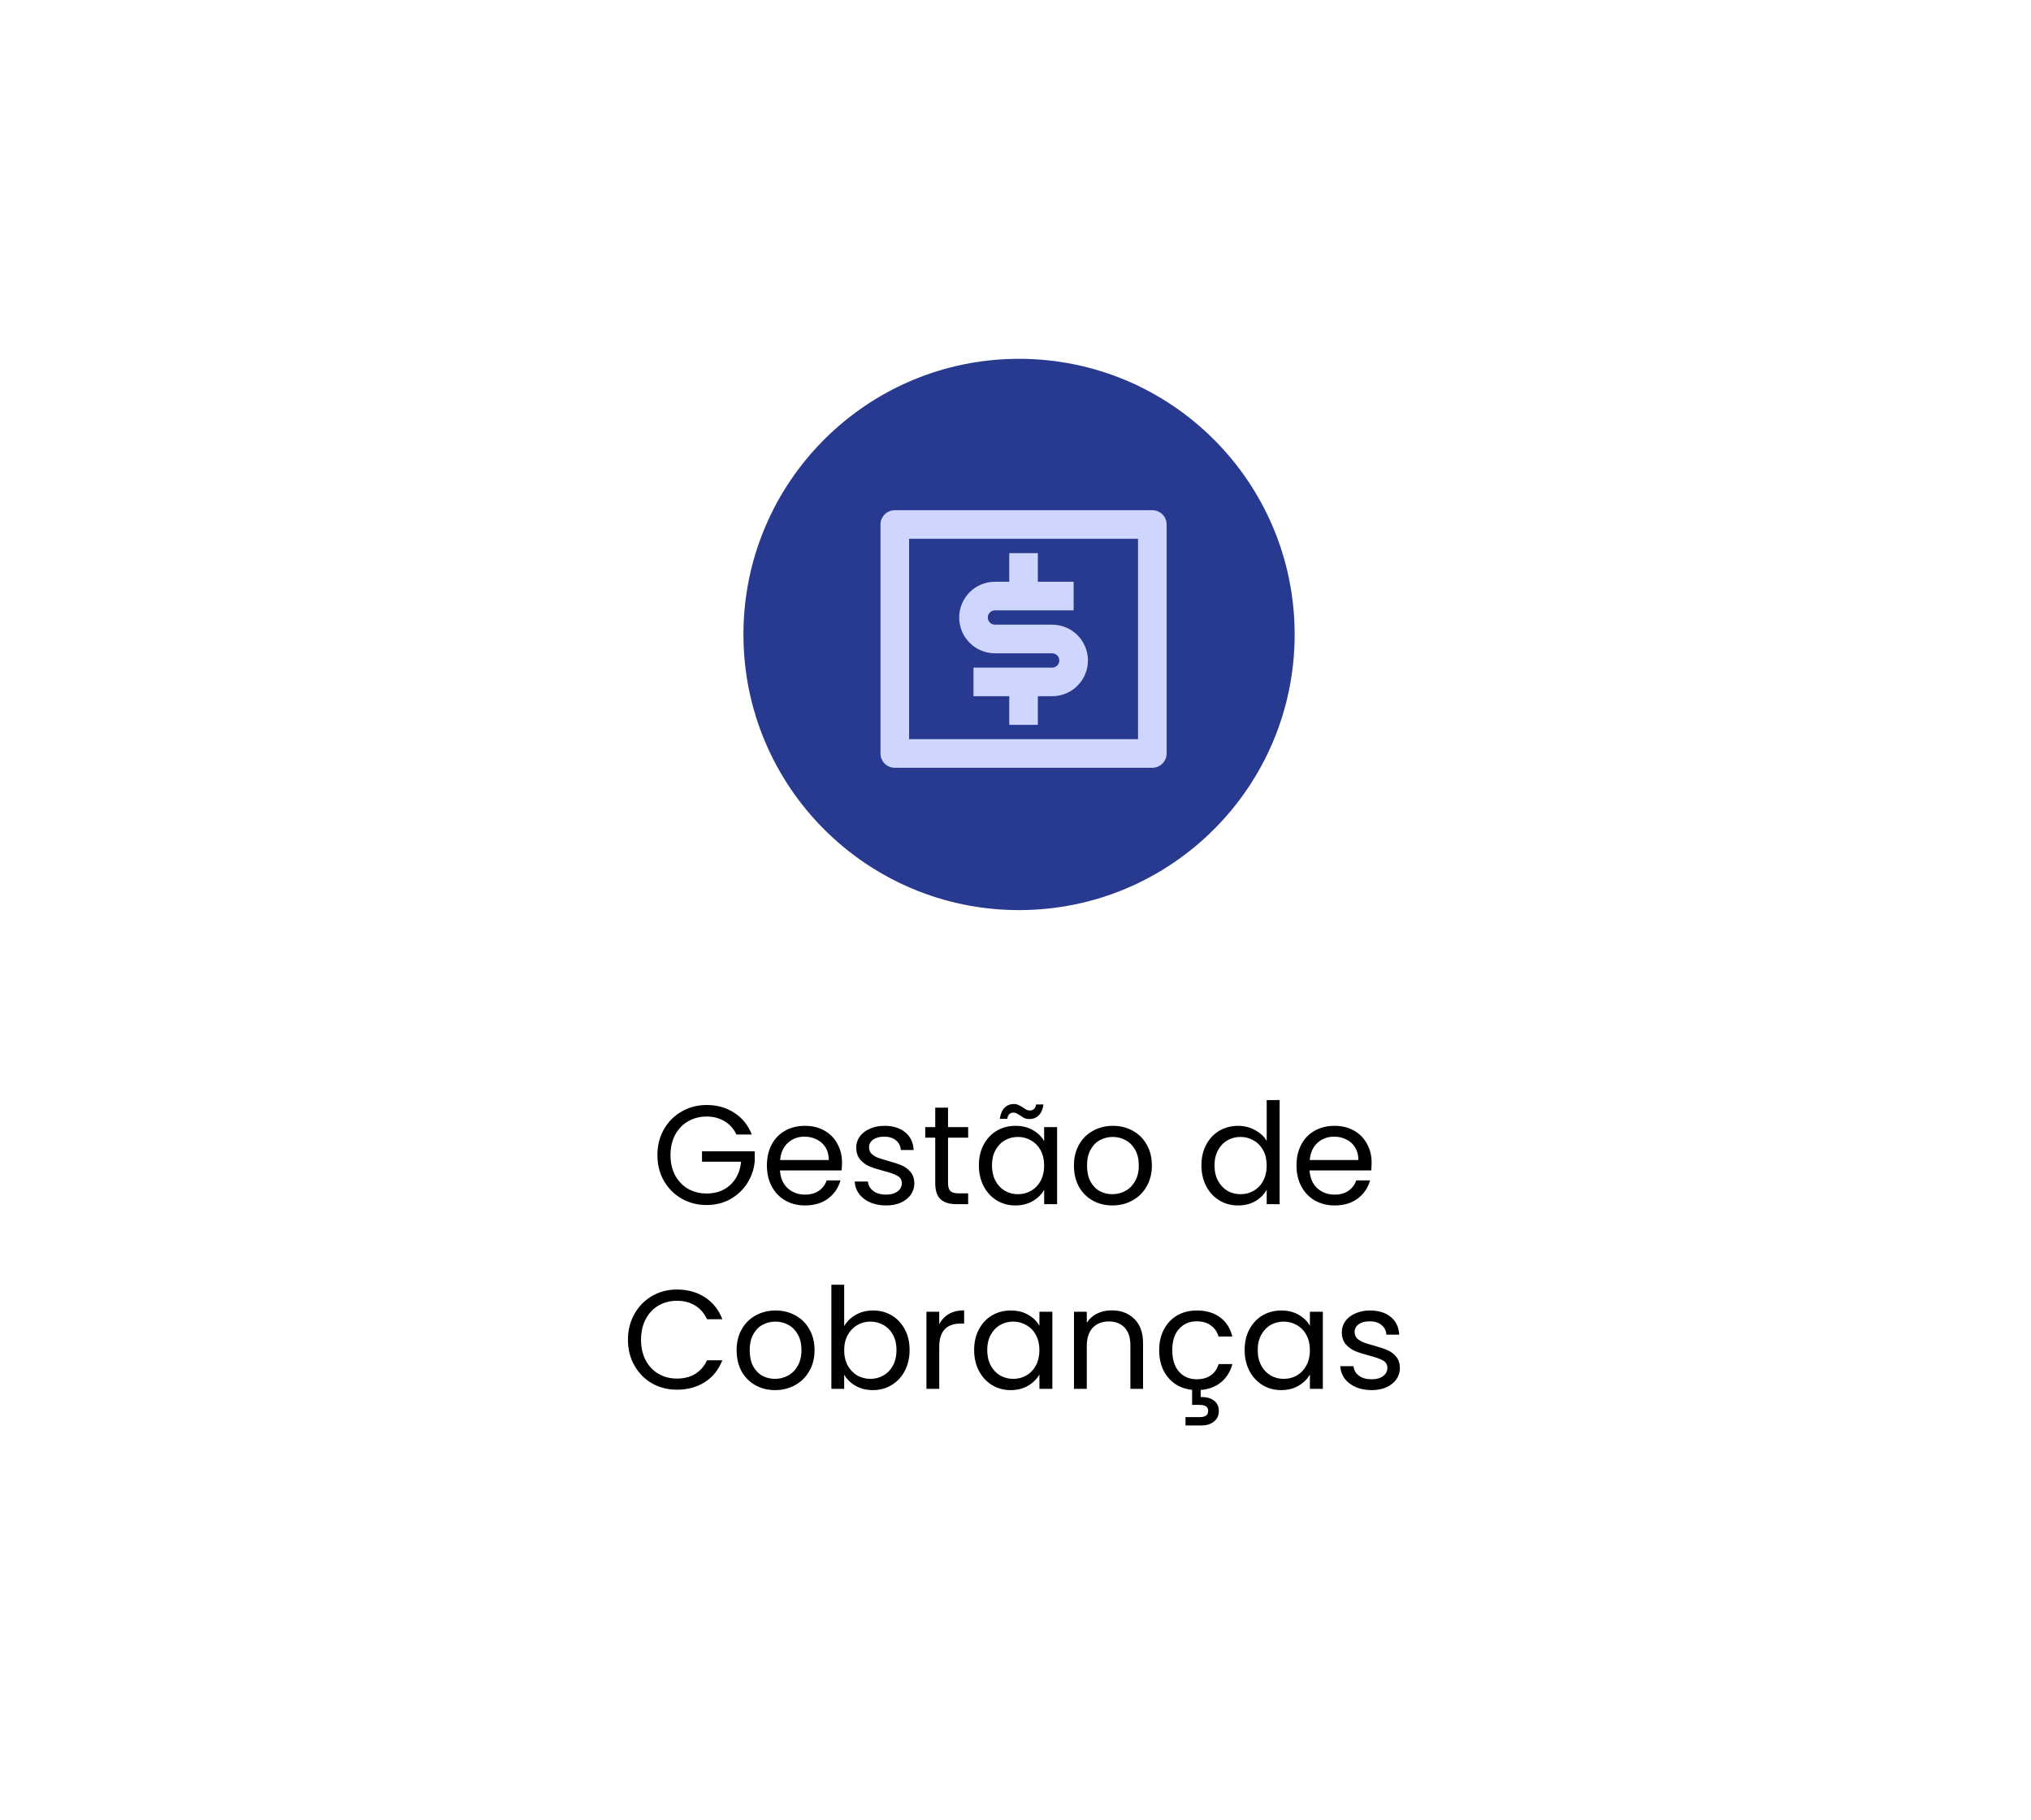 <svg width="231" height="207" viewBox="0 0 231 207" fill="none" xmlns="http://www.w3.org/2000/svg">
<g filter="url(#filter0_d_148_19)">
<rect x="20.833" y="16.139" width="190.139" height="166.5" rx="16" fill="url(#paint0_linear_148_19)" shape-rendering="crispEdges"/>
<rect x="21.333" y="16.639" width="189.139" height="165.5" rx="15.5" stroke="white" stroke-opacity="0.5" shape-rendering="crispEdges"/>
</g>
<path d="M83.764 129.024C83.455 128.374 83.007 127.872 82.42 127.52C81.834 127.158 81.151 126.976 80.372 126.976C79.594 126.976 78.89 127.158 78.26 127.52C77.642 127.872 77.151 128.384 76.788 129.056C76.436 129.718 76.26 130.486 76.26 131.36C76.26 132.235 76.436 133.003 76.788 133.664C77.151 134.326 77.642 134.838 78.26 135.2C78.89 135.552 79.594 135.728 80.372 135.728C81.46 135.728 82.356 135.403 83.06 134.752C83.764 134.102 84.175 133.222 84.292 132.112H79.844V130.928H85.844V132.048C85.759 132.966 85.471 133.808 84.98 134.576C84.49 135.334 83.844 135.936 83.044 136.384C82.244 136.822 81.354 137.04 80.372 137.04C79.338 137.04 78.394 136.8 77.54 136.32C76.687 135.83 76.01 135.152 75.508 134.288C75.018 133.424 74.772 132.448 74.772 131.36C74.772 130.272 75.018 129.296 75.508 128.432C76.01 127.558 76.687 126.88 77.54 126.4C78.394 125.91 79.338 125.664 80.372 125.664C81.556 125.664 82.602 125.958 83.508 126.544C84.426 127.131 85.092 127.958 85.508 129.024H83.764ZM95.769 132.224C95.769 132.502 95.753 132.795 95.721 133.104H88.713C88.767 133.968 89.06 134.646 89.593 135.136C90.137 135.616 90.793 135.856 91.561 135.856C92.191 135.856 92.713 135.712 93.129 135.424C93.556 135.126 93.855 134.731 94.025 134.24H95.593C95.359 135.083 94.889 135.771 94.185 136.304C93.481 136.827 92.607 137.088 91.561 137.088C90.729 137.088 89.983 136.902 89.321 136.528C88.671 136.155 88.159 135.627 87.785 134.944C87.412 134.251 87.225 133.451 87.225 132.544C87.225 131.638 87.407 130.843 87.769 130.16C88.132 129.478 88.639 128.955 89.289 128.592C89.951 128.219 90.708 128.032 91.561 128.032C92.393 128.032 93.129 128.214 93.769 128.576C94.409 128.939 94.9 129.44 95.241 130.08C95.593 130.71 95.769 131.424 95.769 132.224ZM94.265 131.92C94.265 131.366 94.143 130.891 93.897 130.496C93.652 130.091 93.316 129.787 92.889 129.584C92.473 129.371 92.009 129.264 91.497 129.264C90.761 129.264 90.132 129.499 89.609 129.968C89.097 130.438 88.804 131.088 88.729 131.92H94.265ZM100.795 137.088C100.123 137.088 99.521 136.976 98.987 136.752C98.454 136.518 98.033 136.198 97.723 135.792C97.414 135.376 97.243 134.902 97.211 134.368H98.715C98.758 134.806 98.961 135.163 99.323 135.44C99.697 135.718 100.182 135.856 100.779 135.856C101.334 135.856 101.771 135.734 102.091 135.488C102.411 135.243 102.571 134.934 102.571 134.56C102.571 134.176 102.401 133.894 102.059 133.712C101.718 133.52 101.19 133.334 100.475 133.152C99.825 132.982 99.291 132.811 98.875 132.64C98.47 132.459 98.118 132.198 97.819 131.856C97.531 131.504 97.387 131.046 97.387 130.48C97.387 130.032 97.521 129.622 97.787 129.248C98.054 128.875 98.433 128.582 98.923 128.368C99.414 128.144 99.974 128.032 100.603 128.032C101.574 128.032 102.358 128.278 102.955 128.768C103.553 129.259 103.873 129.931 103.915 130.784H102.459C102.427 130.326 102.241 129.958 101.899 129.68C101.569 129.403 101.121 129.264 100.555 129.264C100.033 129.264 99.617 129.376 99.307 129.6C98.998 129.824 98.843 130.118 98.843 130.48C98.843 130.768 98.934 131.008 99.115 131.2C99.307 131.382 99.542 131.531 99.819 131.648C100.107 131.755 100.502 131.878 101.003 132.016C101.633 132.187 102.145 132.358 102.539 132.528C102.934 132.688 103.27 132.934 103.547 133.264C103.835 133.595 103.985 134.027 103.995 134.56C103.995 135.04 103.862 135.472 103.595 135.856C103.329 136.24 102.95 136.544 102.459 136.768C101.979 136.982 101.425 137.088 100.795 137.088ZM107.827 129.376V134.544C107.827 134.971 107.917 135.275 108.099 135.456C108.28 135.627 108.595 135.712 109.043 135.712H110.115V136.944H108.803C107.992 136.944 107.384 136.758 106.979 136.384C106.573 136.011 106.371 135.398 106.371 134.544V129.376H105.235V128.176H106.371V125.968H107.827V128.176H110.115V129.376H107.827ZM111.335 132.528C111.335 131.632 111.516 130.848 111.879 130.176C112.241 129.494 112.737 128.966 113.367 128.592C114.007 128.219 114.716 128.032 115.495 128.032C116.263 128.032 116.929 128.198 117.495 128.528C118.06 128.859 118.481 129.275 118.759 129.776V128.176H120.231V136.944H118.759V135.312C118.471 135.824 118.039 136.251 117.463 136.592C116.897 136.923 116.236 137.088 115.479 137.088C114.7 137.088 113.996 136.896 113.367 136.512C112.737 136.128 112.241 135.59 111.879 134.896C111.516 134.203 111.335 133.414 111.335 132.528ZM118.759 132.544C118.759 131.883 118.625 131.307 118.359 130.816C118.092 130.326 117.729 129.952 117.271 129.696C116.823 129.43 116.327 129.296 115.783 129.296C115.239 129.296 114.743 129.424 114.295 129.68C113.847 129.936 113.489 130.31 113.223 130.8C112.956 131.291 112.823 131.867 112.823 132.528C112.823 133.2 112.956 133.787 113.223 134.288C113.489 134.779 113.847 135.158 114.295 135.424C114.743 135.68 115.239 135.808 115.783 135.808C116.327 135.808 116.823 135.68 117.271 135.424C117.729 135.158 118.092 134.779 118.359 134.288C118.625 133.787 118.759 133.206 118.759 132.544ZM113.719 127.232C113.793 126.688 113.969 126.272 114.247 125.984C114.535 125.696 114.892 125.552 115.319 125.552C115.521 125.552 115.692 125.59 115.831 125.664C115.98 125.728 116.156 125.824 116.359 125.952C116.508 126.059 116.641 126.144 116.759 126.208C116.876 126.262 117.004 126.288 117.143 126.288C117.324 126.288 117.479 126.23 117.607 126.112C117.735 125.995 117.815 125.824 117.847 125.6H118.679C118.615 126.134 118.439 126.544 118.151 126.832C117.863 127.12 117.505 127.264 117.079 127.264C116.876 127.264 116.695 127.232 116.535 127.168C116.385 127.094 116.215 126.987 116.023 126.848C115.852 126.742 115.713 126.662 115.607 126.608C115.511 126.555 115.393 126.528 115.255 126.528C115.073 126.528 114.919 126.587 114.791 126.704C114.673 126.822 114.599 126.998 114.567 127.232H113.719ZM126.515 137.088C125.694 137.088 124.947 136.902 124.275 136.528C123.614 136.155 123.091 135.627 122.707 134.944C122.334 134.251 122.147 133.451 122.147 132.544C122.147 131.648 122.339 130.859 122.723 130.176C123.118 129.483 123.651 128.955 124.323 128.592C124.995 128.219 125.747 128.032 126.579 128.032C127.411 128.032 128.163 128.219 128.835 128.592C129.507 128.955 130.035 129.478 130.419 130.16C130.814 130.843 131.011 131.638 131.011 132.544C131.011 133.451 130.809 134.251 130.403 134.944C130.009 135.627 129.47 136.155 128.787 136.528C128.105 136.902 127.347 137.088 126.515 137.088ZM126.515 135.808C127.038 135.808 127.529 135.686 127.987 135.44C128.446 135.195 128.814 134.827 129.091 134.336C129.379 133.846 129.523 133.248 129.523 132.544C129.523 131.84 129.385 131.243 129.107 130.752C128.83 130.262 128.467 129.899 128.019 129.664C127.571 129.419 127.086 129.296 126.563 129.296C126.03 129.296 125.539 129.419 125.091 129.664C124.654 129.899 124.302 130.262 124.035 130.752C123.769 131.243 123.635 131.84 123.635 132.544C123.635 133.259 123.763 133.862 124.019 134.352C124.286 134.843 124.638 135.211 125.075 135.456C125.513 135.691 125.993 135.808 126.515 135.808ZM136.647 132.528C136.647 131.632 136.829 130.848 137.191 130.176C137.554 129.494 138.05 128.966 138.679 128.592C139.319 128.219 140.034 128.032 140.823 128.032C141.506 128.032 142.141 128.192 142.727 128.512C143.314 128.822 143.762 129.232 144.071 129.744V125.104H145.543V136.944H144.071V135.296C143.783 135.819 143.357 136.251 142.791 136.592C142.226 136.923 141.565 137.088 140.807 137.088C140.029 137.088 139.319 136.896 138.679 136.512C138.05 136.128 137.554 135.59 137.191 134.896C136.829 134.203 136.647 133.414 136.647 132.528ZM144.071 132.544C144.071 131.883 143.938 131.307 143.671 130.816C143.405 130.326 143.042 129.952 142.583 129.696C142.135 129.43 141.639 129.296 141.095 129.296C140.551 129.296 140.055 129.424 139.607 129.68C139.159 129.936 138.802 130.31 138.535 130.8C138.269 131.291 138.135 131.867 138.135 132.528C138.135 133.2 138.269 133.787 138.535 134.288C138.802 134.779 139.159 135.158 139.607 135.424C140.055 135.68 140.551 135.808 141.095 135.808C141.639 135.808 142.135 135.68 142.583 135.424C143.042 135.158 143.405 134.779 143.671 134.288C143.938 133.787 144.071 133.206 144.071 132.544ZM156.004 132.224C156.004 132.502 155.988 132.795 155.956 133.104H148.948C149.001 133.968 149.294 134.646 149.828 135.136C150.372 135.616 151.028 135.856 151.796 135.856C152.425 135.856 152.948 135.712 153.364 135.424C153.79 135.126 154.089 134.731 154.26 134.24H155.828C155.593 135.083 155.124 135.771 154.42 136.304C153.716 136.827 152.841 137.088 151.796 137.088C150.964 137.088 150.217 136.902 149.556 136.528C148.905 136.155 148.393 135.627 148.02 134.944C147.646 134.251 147.46 133.451 147.46 132.544C147.46 131.638 147.641 130.843 148.004 130.16C148.366 129.478 148.873 128.955 149.524 128.592C150.185 128.219 150.942 128.032 151.796 128.032C152.628 128.032 153.364 128.214 154.004 128.576C154.644 128.939 155.134 129.44 155.476 130.08C155.828 130.71 156.004 131.424 156.004 132.224ZM154.5 131.92C154.5 131.366 154.377 130.891 154.132 130.496C153.886 130.091 153.55 129.787 153.124 129.584C152.708 129.371 152.244 129.264 151.732 129.264C150.996 129.264 150.366 129.499 149.844 129.968C149.332 130.438 149.038 131.088 148.964 131.92H154.5ZM71.421 152.36C71.421 151.272 71.666 150.296 72.157 149.432C72.647 148.558 73.314 147.875 74.157 147.384C75.01 146.894 75.954 146.648 76.989 146.648C78.205 146.648 79.266 146.942 80.173 147.528C81.079 148.115 81.741 148.947 82.157 150.024H80.413C80.103 149.352 79.655 148.835 79.069 148.472C78.493 148.11 77.799 147.928 76.989 147.928C76.21 147.928 75.511 148.11 74.893 148.472C74.274 148.835 73.789 149.352 73.437 150.024C73.085 150.686 72.909 151.464 72.909 152.36C72.909 153.246 73.085 154.024 73.437 154.696C73.789 155.358 74.274 155.87 74.893 156.232C75.511 156.595 76.21 156.776 76.989 156.776C77.799 156.776 78.493 156.6 79.069 156.248C79.655 155.886 80.103 155.368 80.413 154.696H82.157C81.741 155.763 81.079 156.59 80.173 157.176C79.266 157.752 78.205 158.04 76.989 158.04C75.954 158.04 75.01 157.8 74.157 157.32C73.314 156.83 72.647 156.152 72.157 155.288C71.666 154.424 71.421 153.448 71.421 152.36ZM88.148 158.088C87.327 158.088 86.58 157.902 85.908 157.528C85.247 157.155 84.724 156.627 84.34 155.944C83.967 155.251 83.78 154.451 83.78 153.544C83.78 152.648 83.972 151.859 84.356 151.176C84.751 150.483 85.284 149.955 85.956 149.592C86.628 149.219 87.38 149.032 88.212 149.032C89.044 149.032 89.796 149.219 90.468 149.592C91.14 149.955 91.668 150.478 92.052 151.16C92.447 151.843 92.644 152.638 92.644 153.544C92.644 154.451 92.441 155.251 92.036 155.944C91.641 156.627 91.103 157.155 90.42 157.528C89.737 157.902 88.98 158.088 88.148 158.088ZM88.148 156.808C88.671 156.808 89.161 156.686 89.62 156.44C90.079 156.195 90.447 155.827 90.724 155.336C91.012 154.846 91.156 154.248 91.156 153.544C91.156 152.84 91.017 152.243 90.74 151.752C90.463 151.262 90.1 150.899 89.652 150.664C89.204 150.419 88.719 150.296 88.196 150.296C87.663 150.296 87.172 150.419 86.724 150.664C86.287 150.899 85.935 151.262 85.668 151.752C85.401 152.243 85.268 152.84 85.268 153.544C85.268 154.259 85.396 154.862 85.652 155.352C85.919 155.843 86.271 156.211 86.708 156.456C87.145 156.691 87.625 156.808 88.148 156.808ZM96.014 150.808C96.313 150.286 96.75 149.859 97.326 149.528C97.902 149.198 98.558 149.032 99.294 149.032C100.084 149.032 100.793 149.219 101.422 149.592C102.052 149.966 102.548 150.494 102.91 151.176C103.273 151.848 103.454 152.632 103.454 153.528C103.454 154.414 103.273 155.203 102.91 155.896C102.548 156.59 102.046 157.128 101.406 157.512C100.777 157.896 100.073 158.088 99.294 158.088C98.537 158.088 97.87 157.923 97.294 157.592C96.729 157.262 96.302 156.84 96.014 156.328V157.944H94.558V146.104H96.014V150.808ZM101.966 153.528C101.966 152.867 101.833 152.291 101.566 151.8C101.3 151.31 100.937 150.936 100.478 150.68C100.03 150.424 99.534 150.296 98.99 150.296C98.457 150.296 97.961 150.43 97.502 150.696C97.054 150.952 96.692 151.331 96.414 151.832C96.148 152.323 96.014 152.894 96.014 153.544C96.014 154.206 96.148 154.787 96.414 155.288C96.692 155.779 97.054 156.158 97.502 156.424C97.961 156.68 98.457 156.808 98.99 156.808C99.534 156.808 100.03 156.68 100.478 156.424C100.937 156.158 101.3 155.779 101.566 155.288C101.833 154.787 101.966 154.2 101.966 153.528ZM106.827 150.6C107.083 150.099 107.446 149.71 107.915 149.432C108.395 149.155 108.976 149.016 109.659 149.016V150.52H109.275C107.643 150.52 106.827 151.406 106.827 153.176V157.944H105.371V149.176H106.827V150.6ZM110.796 153.528C110.796 152.632 110.977 151.848 111.34 151.176C111.702 150.494 112.198 149.966 112.828 149.592C113.468 149.219 114.177 149.032 114.956 149.032C115.724 149.032 116.39 149.198 116.956 149.528C117.521 149.859 117.942 150.275 118.22 150.776V149.176H119.692V157.944H118.22V156.312C117.932 156.824 117.5 157.251 116.924 157.592C116.358 157.923 115.697 158.088 114.94 158.088C114.161 158.088 113.457 157.896 112.828 157.512C112.198 157.128 111.702 156.59 111.34 155.896C110.977 155.203 110.796 154.414 110.796 153.528ZM118.22 153.544C118.22 152.883 118.086 152.307 117.82 151.816C117.553 151.326 117.19 150.952 116.732 150.696C116.284 150.43 115.788 150.296 115.244 150.296C114.7 150.296 114.204 150.424 113.756 150.68C113.308 150.936 112.95 151.31 112.684 151.8C112.417 152.291 112.284 152.867 112.284 153.528C112.284 154.2 112.417 154.787 112.684 155.288C112.95 155.779 113.308 156.158 113.756 156.424C114.204 156.68 114.7 156.808 115.244 156.808C115.788 156.808 116.284 156.68 116.732 156.424C117.19 156.158 117.553 155.779 117.82 155.288C118.086 154.787 118.22 154.206 118.22 153.544ZM126.424 149.016C127.491 149.016 128.355 149.342 129.016 149.992C129.677 150.632 130.008 151.56 130.008 152.776V157.944H128.568V152.984C128.568 152.11 128.349 151.443 127.912 150.984C127.475 150.515 126.877 150.28 126.12 150.28C125.352 150.28 124.739 150.52 124.28 151C123.832 151.48 123.608 152.179 123.608 153.096V157.944H122.152V149.176H123.608V150.424C123.896 149.976 124.285 149.63 124.776 149.384C125.277 149.139 125.827 149.016 126.424 149.016ZM136.115 156.856C136.755 156.856 137.288 156.707 137.715 156.408C138.141 156.11 138.435 155.683 138.595 155.128H140.163C139.949 155.96 139.528 156.643 138.899 157.176C138.28 157.699 137.501 157.998 136.563 158.072V158.872C137.192 158.862 137.693 158.995 138.067 159.272C138.44 159.55 138.627 159.944 138.627 160.456C138.627 160.958 138.445 161.358 138.083 161.656C137.72 161.955 137.251 162.104 136.675 162.104H134.835V161.16H136.387C136.739 161.16 136.995 161.107 137.155 161C137.325 160.894 137.411 160.712 137.411 160.456C137.411 160.211 137.325 160.035 137.155 159.928C136.995 159.822 136.739 159.768 136.387 159.768H135.587V158.056C134.851 157.982 134.2 157.752 133.635 157.368C133.069 156.974 132.627 156.451 132.307 155.8C131.997 155.139 131.843 154.387 131.843 153.544C131.843 152.638 132.024 151.848 132.387 151.176C132.749 150.494 133.251 149.966 133.891 149.592C134.541 149.219 135.283 149.032 136.115 149.032C137.192 149.032 138.077 149.294 138.771 149.816C139.475 150.339 139.939 151.064 140.163 151.992H138.595C138.445 151.459 138.152 151.038 137.715 150.728C137.288 150.419 136.755 150.264 136.115 150.264C135.283 150.264 134.611 150.552 134.099 151.128C133.587 151.694 133.331 152.499 133.331 153.544C133.331 154.6 133.587 155.416 134.099 155.992C134.611 156.568 135.283 156.856 136.115 156.856ZM141.561 153.528C141.561 152.632 141.743 151.848 142.105 151.176C142.468 150.494 142.964 149.966 143.593 149.592C144.233 149.219 144.943 149.032 145.721 149.032C146.489 149.032 147.156 149.198 147.721 149.528C148.287 149.859 148.708 150.275 148.985 150.776V149.176H150.457V157.944H148.985V156.312C148.697 156.824 148.265 157.251 147.689 157.592C147.124 157.923 146.463 158.088 145.705 158.088C144.927 158.088 144.223 157.896 143.593 157.512C142.964 157.128 142.468 156.59 142.105 155.896C141.743 155.203 141.561 154.414 141.561 153.528ZM148.985 153.544C148.985 152.883 148.852 152.307 148.585 151.816C148.319 151.326 147.956 150.952 147.497 150.696C147.049 150.43 146.553 150.296 146.009 150.296C145.465 150.296 144.969 150.424 144.521 150.68C144.073 150.936 143.716 151.31 143.449 151.8C143.183 152.291 143.049 152.867 143.049 153.528C143.049 154.2 143.183 154.787 143.449 155.288C143.716 155.779 144.073 156.158 144.521 156.424C144.969 156.68 145.465 156.808 146.009 156.808C146.553 156.808 147.049 156.68 147.497 156.424C147.956 156.158 148.319 155.779 148.585 155.288C148.852 154.787 148.985 154.206 148.985 153.544ZM156.022 158.088C155.35 158.088 154.747 157.976 154.214 157.752C153.68 157.518 153.259 157.198 152.95 156.792C152.64 156.376 152.47 155.902 152.438 155.368H153.942C153.984 155.806 154.187 156.163 154.55 156.44C154.923 156.718 155.408 156.856 156.006 156.856C156.56 156.856 156.998 156.734 157.318 156.488C157.638 156.243 157.798 155.934 157.798 155.56C157.798 155.176 157.627 154.894 157.286 154.712C156.944 154.52 156.416 154.334 155.702 154.152C155.051 153.982 154.518 153.811 154.102 153.64C153.696 153.459 153.344 153.198 153.046 152.856C152.758 152.504 152.614 152.046 152.614 151.48C152.614 151.032 152.747 150.622 153.014 150.248C153.28 149.875 153.659 149.582 154.15 149.368C154.64 149.144 155.2 149.032 155.83 149.032C156.8 149.032 157.584 149.278 158.182 149.768C158.779 150.259 159.099 150.931 159.142 151.784H157.686C157.654 151.326 157.467 150.958 157.126 150.68C156.795 150.403 156.347 150.264 155.782 150.264C155.259 150.264 154.843 150.376 154.534 150.6C154.224 150.824 154.07 151.118 154.07 151.48C154.07 151.768 154.16 152.008 154.342 152.2C154.534 152.382 154.768 152.531 155.046 152.648C155.334 152.755 155.728 152.878 156.23 153.016C156.859 153.187 157.371 153.358 157.766 153.528C158.16 153.688 158.496 153.934 158.774 154.264C159.062 154.595 159.211 155.027 159.222 155.56C159.222 156.04 159.088 156.472 158.822 156.856C158.555 157.24 158.176 157.544 157.686 157.768C157.206 157.982 156.651 158.088 156.022 158.088Z" fill="black"/>
<circle cx="115.903" cy="72.153" r="31.347" fill="#283990"/>
<path d="M101.771 58.021H131.063C131.494 58.021 131.908 58.193 132.213 58.498C132.518 58.803 132.69 59.217 132.69 59.649V85.686C132.69 86.117 132.518 86.531 132.213 86.836C131.908 87.141 131.494 87.313 131.063 87.313H101.771C101.339 87.313 100.925 87.141 100.62 86.836C100.315 86.531 100.144 86.117 100.144 85.686V59.649C100.144 59.217 100.315 58.803 100.62 58.498C100.925 58.193 101.339 58.021 101.771 58.021V58.021ZM103.398 61.276V84.058H129.435V61.276H103.398ZM110.721 75.922H119.671C119.887 75.922 120.094 75.836 120.247 75.683C120.399 75.531 120.485 75.324 120.485 75.108C120.485 74.892 120.399 74.685 120.247 74.533C120.094 74.38 119.887 74.294 119.671 74.294H113.162C112.083 74.294 111.048 73.866 110.285 73.103C109.522 72.34 109.094 71.305 109.094 70.226C109.094 69.147 109.522 68.112 110.285 67.349C111.048 66.587 112.083 66.158 113.162 66.158H114.789V62.903H118.044V66.158H122.112V69.412H113.162C112.946 69.412 112.739 69.498 112.587 69.651C112.434 69.803 112.348 70.01 112.348 70.226C112.348 70.442 112.434 70.649 112.587 70.802C112.739 70.954 112.946 71.04 113.162 71.04H119.671C120.75 71.04 121.785 71.468 122.548 72.231C123.311 72.994 123.74 74.029 123.74 75.108C123.74 76.187 123.311 77.222 122.548 77.985C121.785 78.748 120.75 79.176 119.671 79.176H118.044V82.431H114.789V79.176H110.721V75.922Z" fill="#CED6FF"/>
<defs>
<filter id="filter0_d_148_19" x="0.833" y="0.139" width="230.139" height="206.5" filterUnits="userSpaceOnUse" color-interpolation-filters="sRGB">
<feFlood flood-opacity="0" result="BackgroundImageFix"/>
<feColorMatrix in="SourceAlpha" type="matrix" values="0 0 0 0 0 0 0 0 0 0 0 0 0 0 0 0 0 0 127 0" result="hardAlpha"/>
<feOffset dy="4"/>
<feGaussianBlur stdDeviation="10"/>
<feComposite in2="hardAlpha" operator="out"/>
<feColorMatrix type="matrix" values="0 0 0 0 0 0 0 0 0 0 0 0 0 0 0 0 0 0 0.1 0"/>
<feBlend mode="normal" in2="BackgroundImageFix" result="effect1_dropShadow_148_19"/>
<feBlend mode="normal" in="SourceGraphic" in2="effect1_dropShadow_148_19" result="shape"/>
</filter>
<linearGradient id="paint0_linear_148_19" x1="20.833" y1="182.639" x2="214.266" y2="28.456" gradientUnits="userSpaceOnUse">
<stop stop-color="white"/>
<stop offset="1" stop-color="white" stop-opacity="0"/>
</linearGradient>
</defs>
</svg>
